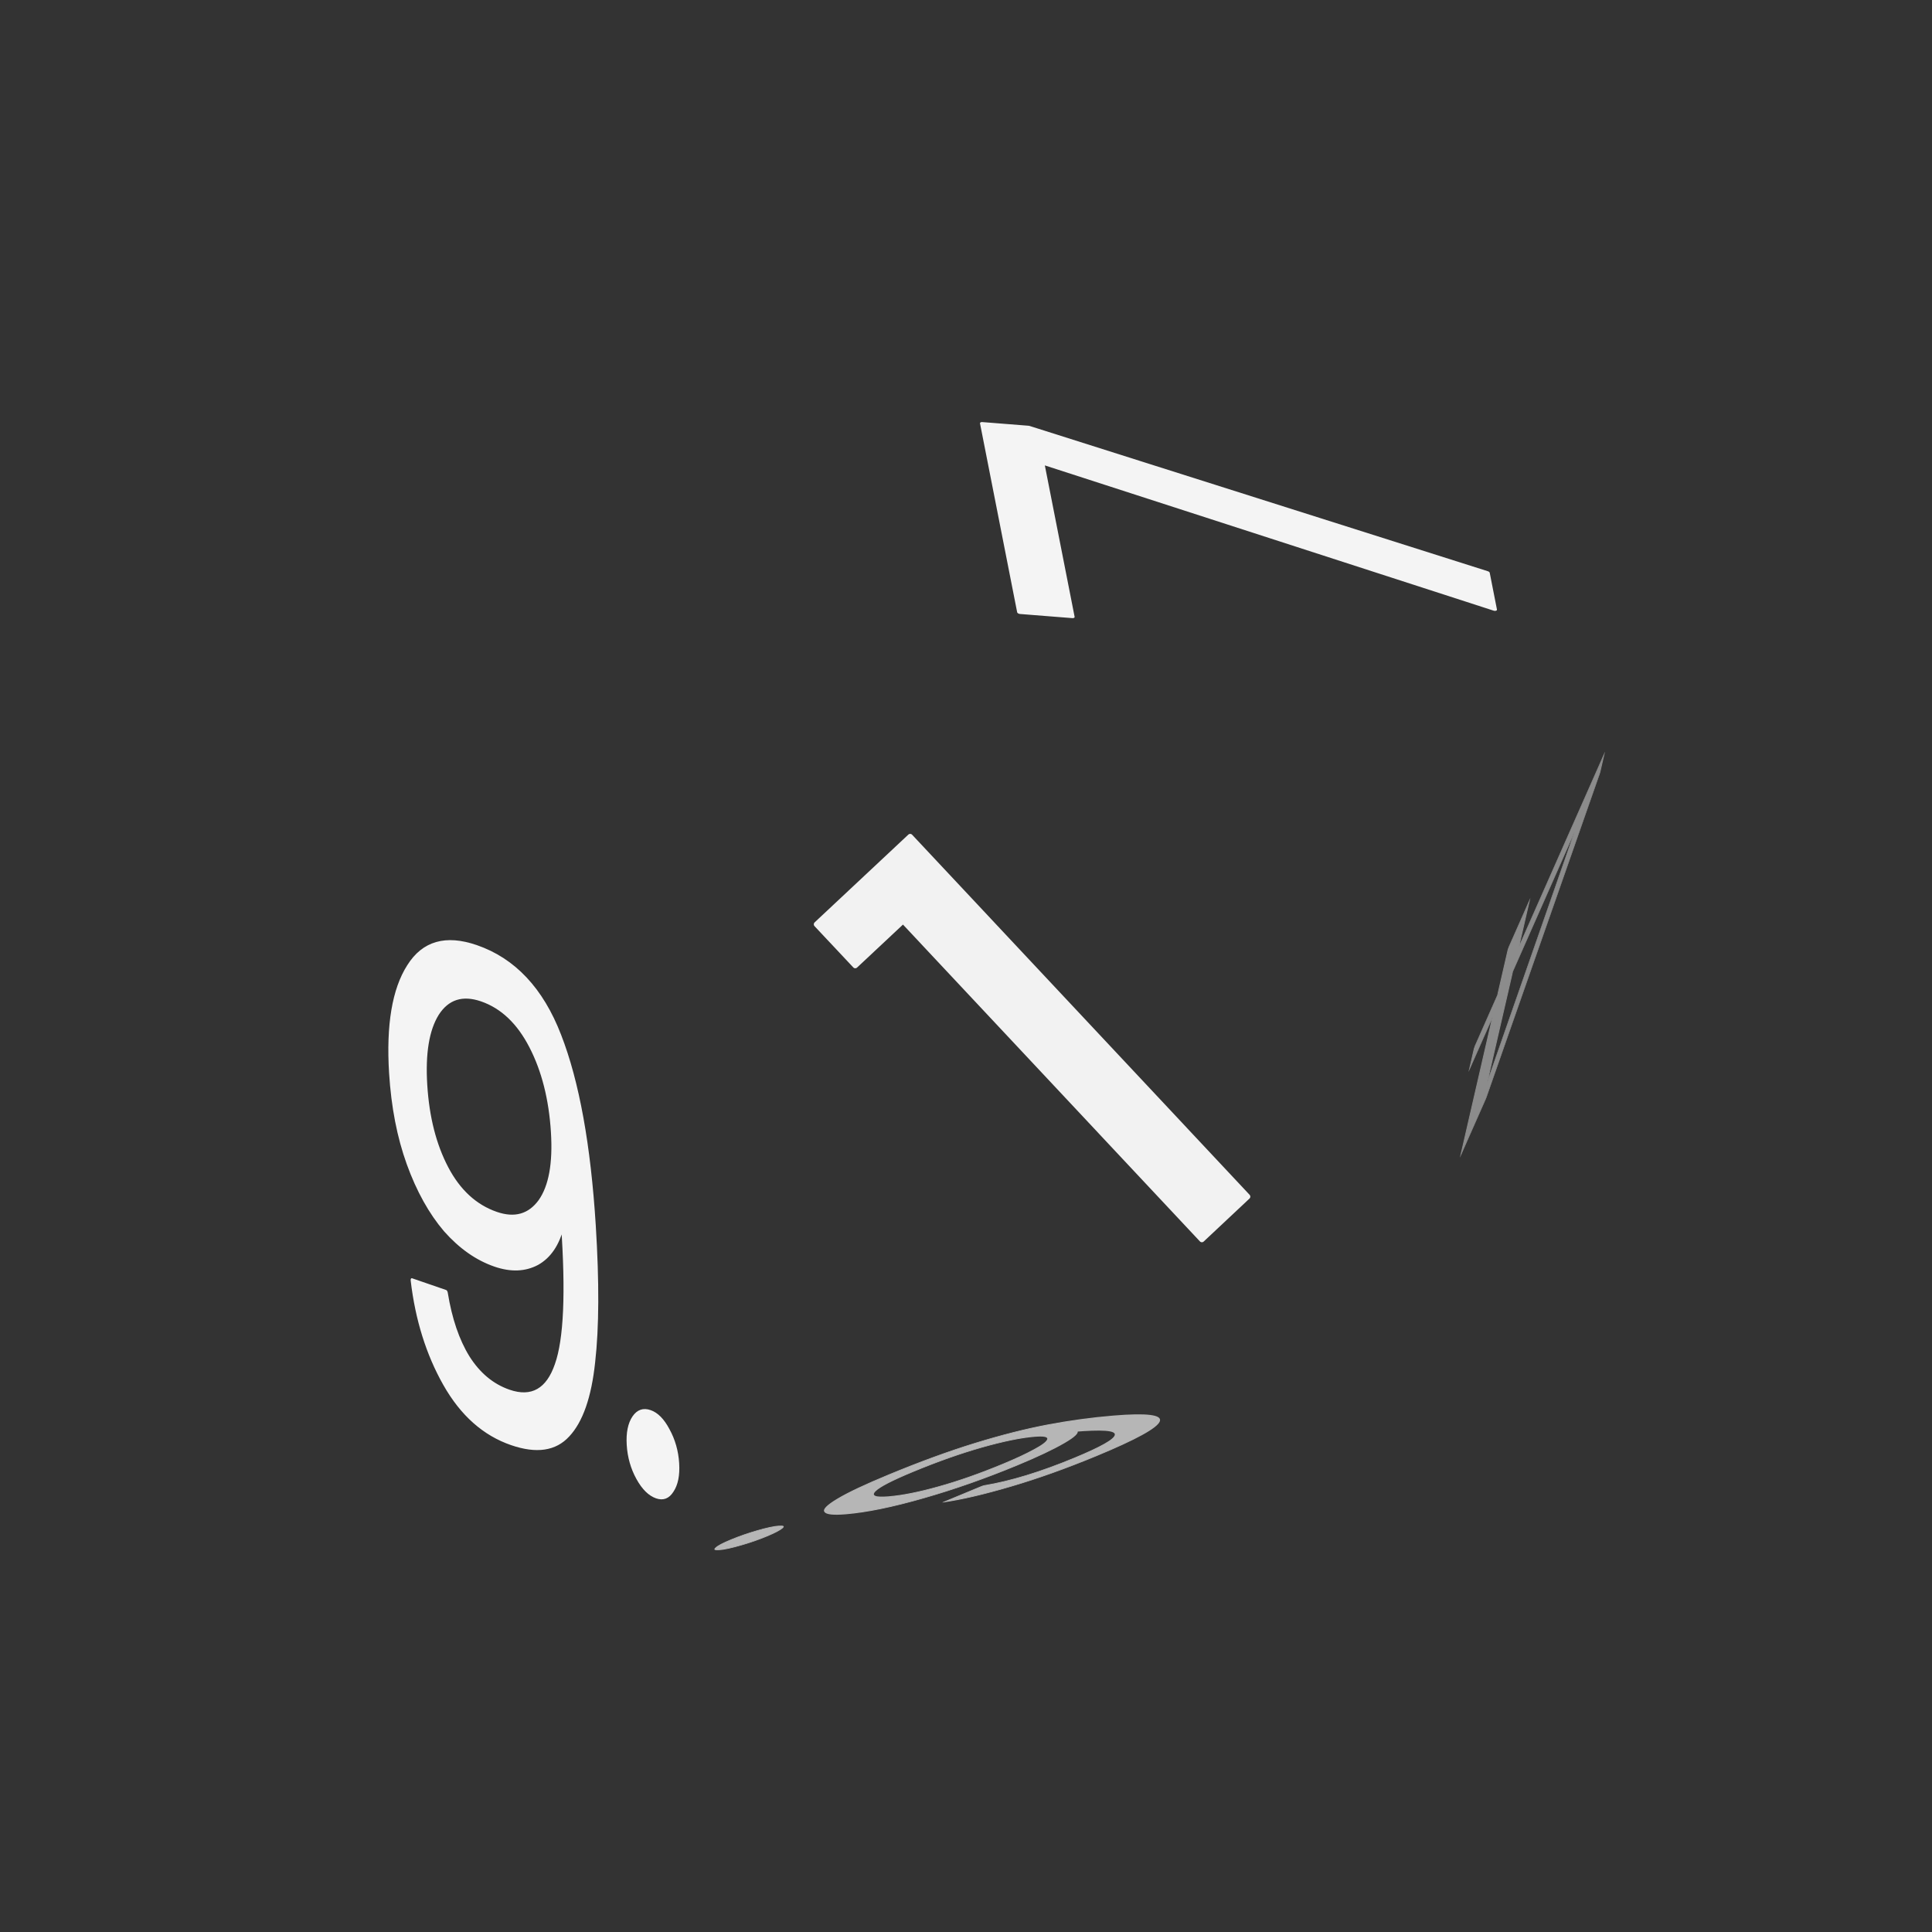 <svg xmlns="http://www.w3.org/2000/svg" viewBox="0 0 25.4 25.4" height="96" width="96"><rect x="0" y="0" width="25.4" height="25.4" fill="#333333" stroke="none"/><g font-weight="400" font-family="Poppins" word-spacing="0" text-anchor="middle" stroke-linecap="round" stroke-linejoin="round"><path style="line-height:1.5;-inkscape-font-specification:Poppins;font-variant-ligatures:normal;font-variant-position:normal;font-variant-caps:normal;font-variant-numeric:normal;font-variant-alternates:normal;font-feature-settings:normal;text-indent:0;text-align:center;text-decoration-line:none;text-decoration-style:solid;text-decoration-color:#000;text-transform:none;text-orientation:mixed;white-space:normal;shape-padding:0" d="M11.244 12.695l-.51-.543 1.232-1.154 4.437 4.734-.602.565-3.928-4.191z" aria-label="1" font-size="10.559" letter-spacing="-.619" fill="#f2f2f2" stroke="#f2f2f2" stroke-width=".07"/><path style="line-height:1.5;-inkscape-font-specification:Poppins;font-variant-ligatures:normal;font-variant-position:normal;font-variant-caps:normal;font-variant-numeric:normal;font-variant-alternates:normal;font-feature-settings:normal;text-indent:0;text-align:center;text-decoration-line:none;text-decoration-style:solid;text-decoration-color:#000;text-transform:none;text-orientation:mixed;white-space:normal;shape-padding:0" d="M-284.51 113.2l-2.202 5.165h-.73l2.235-5.094h-3.058v-.618h3.755z" transform="matrix(-.13 -.661 1.111 .088 -149.225 -192.405)" aria-label="7" font-size="7.921" letter-spacing="-.464" fill="#f4f4f4" stroke="#f4f4f4" stroke-width=".062"/><g style="line-height:1.5;-inkscape-font-specification:Poppins;font-variant-ligatures:normal;font-variant-position:normal;font-variant-caps:normal;font-variant-numeric:normal;font-variant-alternates:normal;font-feature-settings:normal;text-indent:0;text-align:center;text-decoration-line:none;text-decoration-style:solid;text-decoration-color:#000;text-transform:none;text-orientation:mixed;white-space:normal;shape-padding:0" aria-label="9." font-size="7.953" letter-spacing="-.466" fill="#f4f4f4" stroke="#f4f4f4" stroke-width=".062"><path style="line-height:1.5;-inkscape-font-specification:Poppins;font-variant-ligatures:normal;font-variant-position:normal;font-variant-caps:normal;font-variant-numeric:normal;font-variant-alternates:normal;font-feature-settings:normal;text-indent:0;text-align:center;text-decoration-line:none;text-decoration-style:solid;text-decoration-color:#000;text-transform:none;text-orientation:mixed;white-space:normal;shape-padding:0" d="M217.284 144.144q.079.453.365.7.295.246.788.246.66 0 .97-.517.318-.517.302-1.741-.167.358-.557.564-.39.2-.866.2-.533 0-.955-.215-.413-.223-.652-.645-.238-.421-.238-1.018 0-.85.493-1.367.493-.525 1.4-.525 1.113 0 1.558.723.453.724.453 2.156 0 1.002-.183 1.654-.175.652-.604.994-.421.342-1.161.342-.811 0-1.265-.438-.453-.437-.517-1.113zm1.12-1.161q.534 0 .876-.326.342-.334.342-.899 0-.596-.334-.962t-.939-.366q-.556 0-.89.35-.327.35-.327.922 0 .581.326.931.327.35.947.35zM221.247 145.735q-.207 0-.35-.144-.143-.143-.143-.35 0-.206.143-.35.143-.143.35-.143.2 0 .334.144.143.143.143.35 0 .206-.143.35-.135.143-.334.143z" transform="matrix(.668 .23 .069 1.106 -149.225 -192.405)"/></g><path style="line-height:1.5;-inkscape-font-specification:Poppins;font-variant-ligatures:normal;font-variant-position:normal;font-variant-caps:normal;font-variant-numeric:normal;font-variant-alternates:normal;font-feature-settings:normal;text-indent:0;text-align:center;text-decoration-line:none;text-decoration-style:solid;text-decoration-color:#000;text-transform:none;text-orientation:mixed;white-space:normal;shape-padding:0" d="M-412.419-890.145v-.19l.973-1.347h.302v1.319h.277v.218h-.277v.447h-.25v-.447zm1.037-1.274l-.746 1.056h.746z" transform="matrix(-1.095 2.475 .316 -1.374 -149.225 -192.405)" aria-label="4" font-size="2.771" letter-spacing="-.162" fill="#8c8c8c" stroke="#8c8c8c" stroke-width=".022"/><g style="line-height:1.5;-inkscape-font-specification:Poppins;font-variant-ligatures:normal;font-variant-position:normal;font-variant-caps:normal;font-variant-numeric:normal;font-variant-alternates:normal;font-feature-settings:normal;text-indent:0;text-align:center;text-decoration-line:none;text-decoration-style:solid;text-decoration-color:#000;text-transform:none;text-orientation:mixed;white-space:normal;shape-padding:0" aria-label="6." font-size="3.139" letter-spacing="-.184" fill="#b6b6b6" stroke="#b6b6b6" stroke-width=".025"><path style="line-height:1.5;-inkscape-font-specification:Poppins;font-variant-ligatures:normal;font-variant-position:normal;font-variant-caps:normal;font-variant-numeric:normal;font-variant-alternates:normal;font-feature-settings:normal;text-indent:0;text-align:center;text-decoration-line:none;text-decoration-style:solid;text-decoration-color:#000;text-transform:none;text-orientation:mixed;white-space:normal;shape-padding:0" d="M357.706-736.121q-.07-.349-.43-.349-.28 0-.418.217-.138.213-.135.706.073-.163.239-.254.17-.094.377-.094.323 0 .514.2.195.201.195.556 0 .214-.085.383-.081.17-.25.27-.167.1-.406.1-.323 0-.505-.144t-.254-.399q-.072-.254-.072-.627 0-1.152.803-1.152.308 0 .483.166.176.166.208.42zm-.427.467q-.135 0-.254.057-.12.053-.195.166-.072.11-.072.27 0 .239.138.39.138.147.396.147.22 0 .348-.135.132-.138.132-.37 0-.245-.126-.383-.125-.142-.367-.142zM358.388-734.373q-.081 0-.138-.057-.056-.056-.056-.138 0-.081.056-.138.057-.056.138-.056.079 0 .132.056.057.057.057.138 0 .082-.057.138-.053.057-.132.057z" transform="matrix(-1.903 .788 -1.145 .095 -149.225 -192.405)"/></g></g></svg>